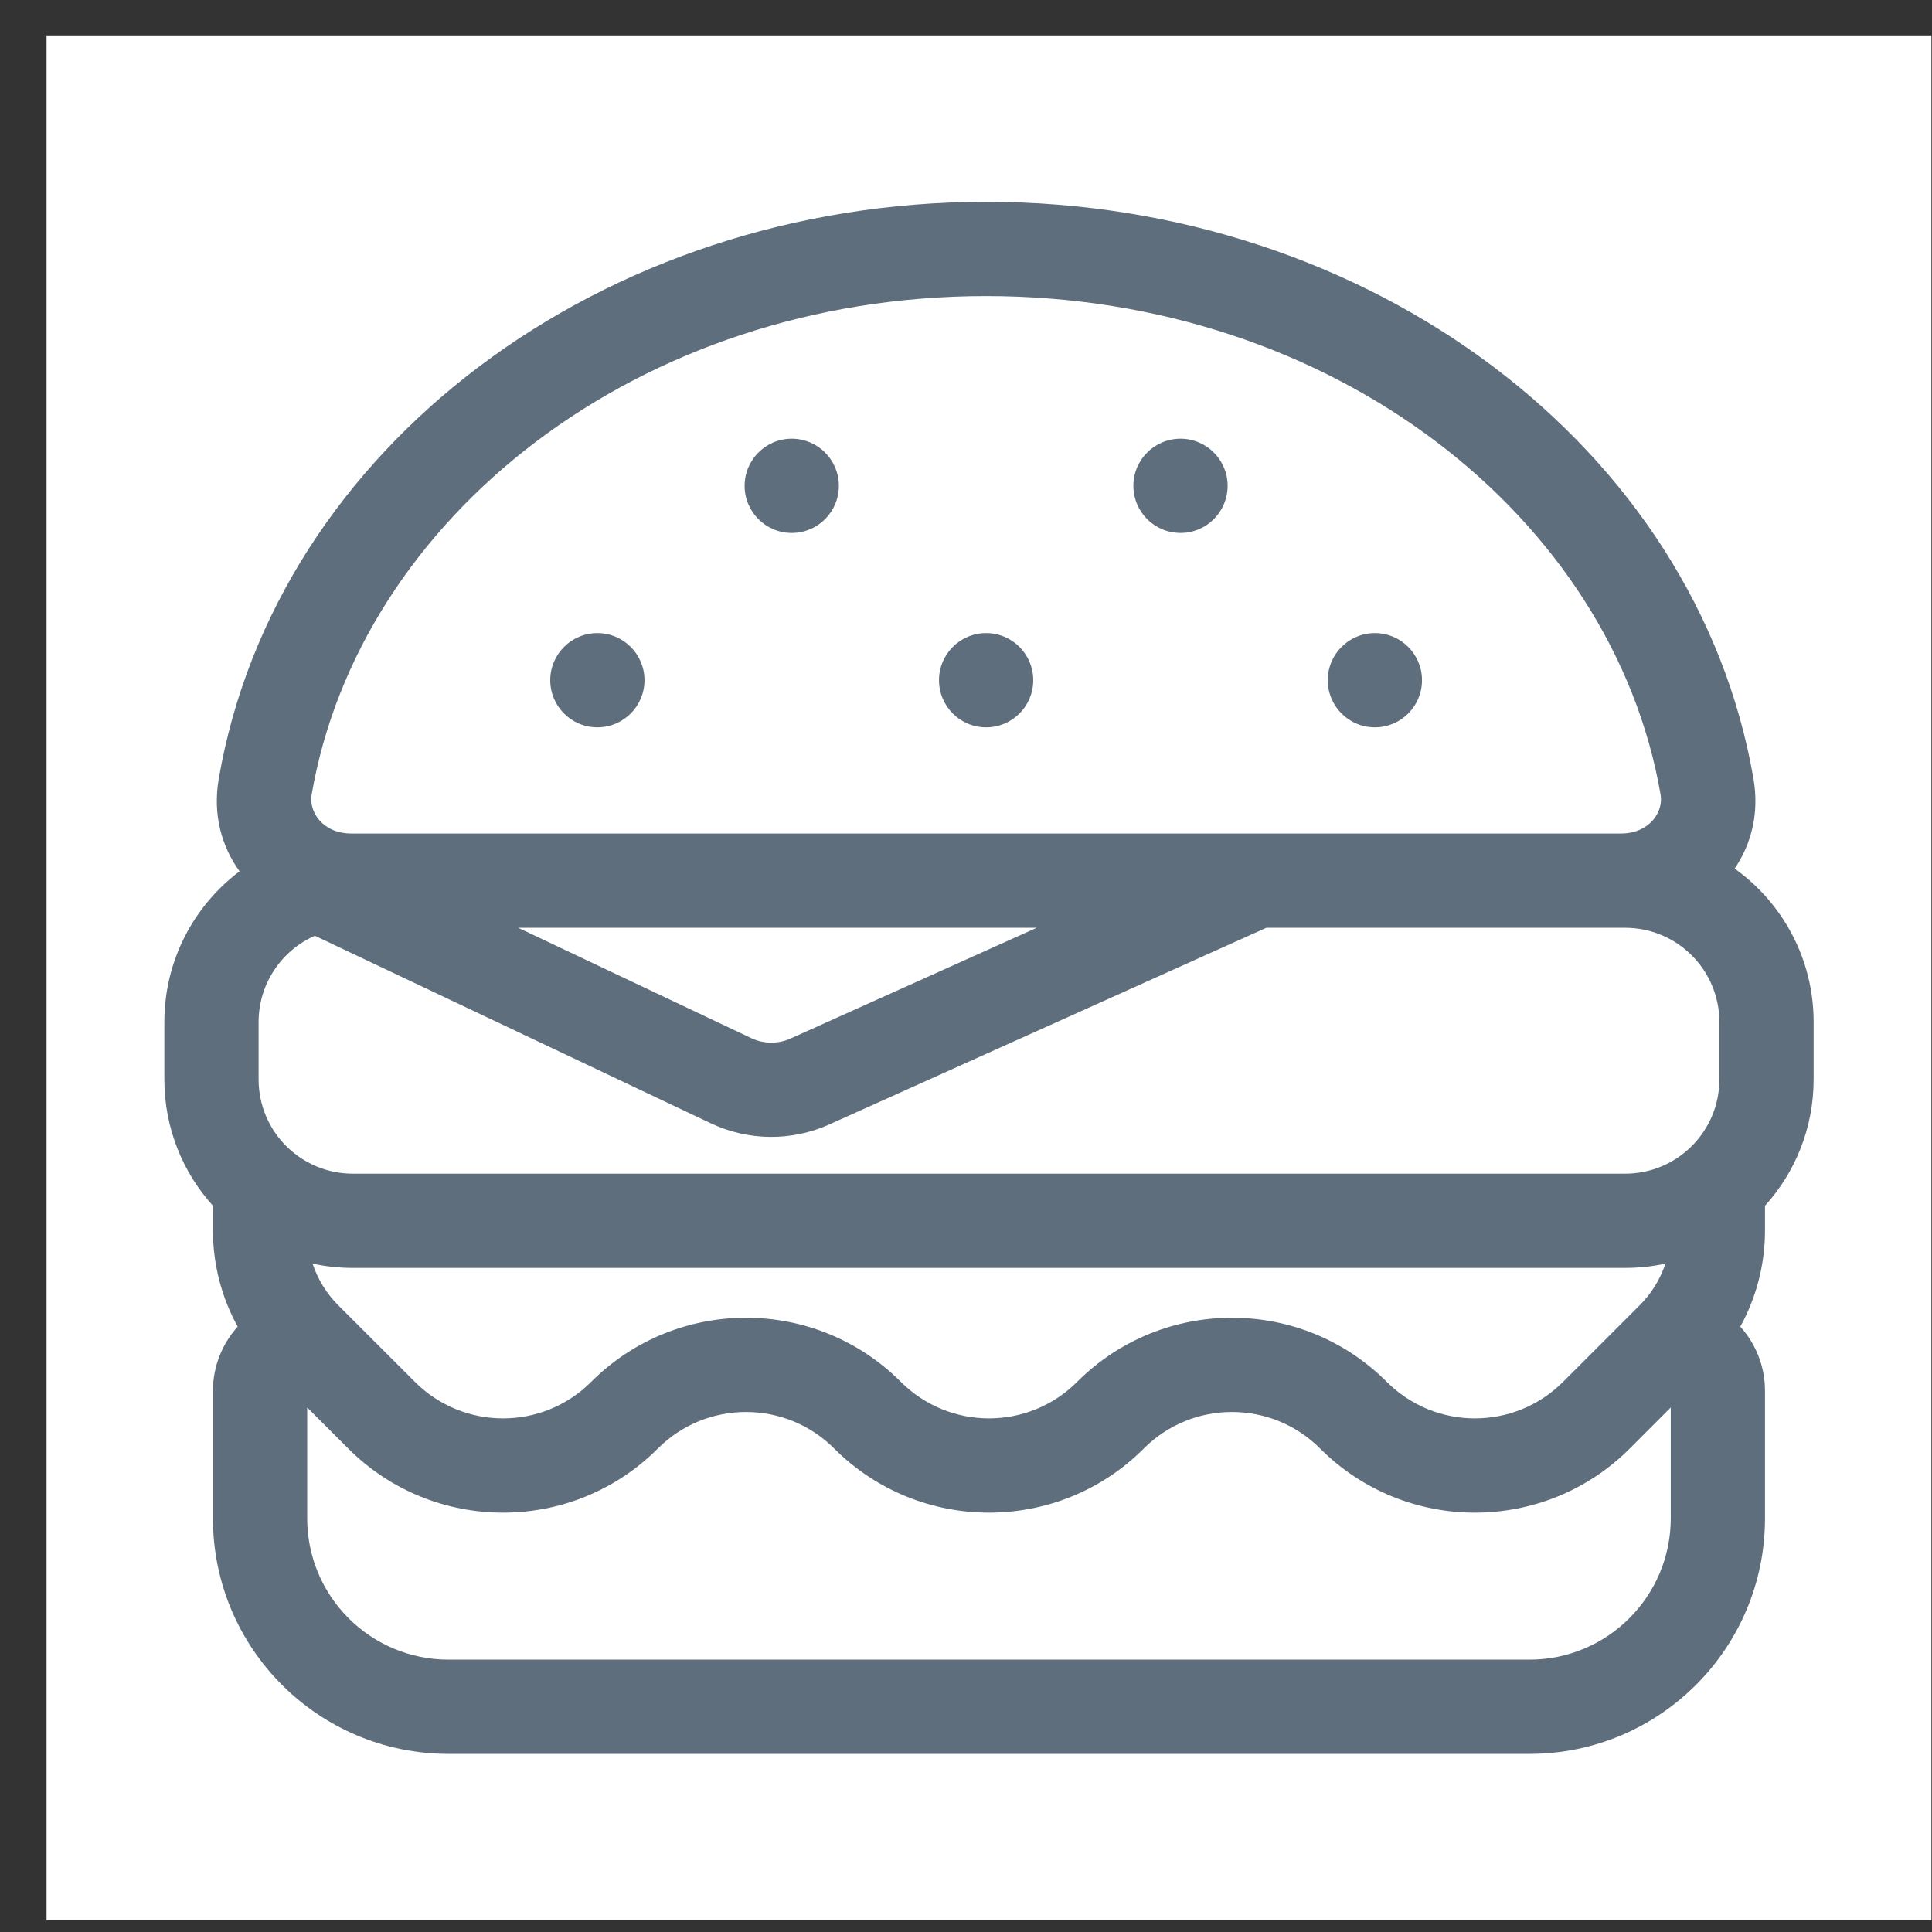 <svg width="41" height="41" viewBox="0 0 41 41" fill="none" xmlns="http://www.w3.org/2000/svg">
<rect x="0" y="0" width="41" height="41" fill="#333333" stroke="none"/>
<rect x="0.988" y="0.751" width="40" height="40" fill="white"/>
<path fill-rule="evenodd" clip-rule="evenodd" d="M20.927 6.283C13.553 6.283 7.625 10.978 6.613 16.867C6.551 17.229 6.85 17.689 7.458 17.689H7.488H34.396C35.005 17.689 35.303 17.229 35.241 16.867C34.229 10.978 28.301 6.283 20.927 6.283ZM4.642 16.529C4.512 17.286 4.702 17.962 5.084 18.491C4.114 19.221 3.488 20.382 3.488 21.689V22.907C3.488 23.939 3.878 24.879 4.519 25.588V26.11C4.519 26.832 4.703 27.534 5.044 28.154C4.718 28.515 4.519 28.993 4.519 29.517V32.22C4.519 34.981 6.758 37.22 9.519 37.22H32.456C35.218 37.22 37.456 34.981 37.456 32.22V29.517C37.456 28.993 37.258 28.515 36.932 28.154C37.273 27.534 37.456 26.832 37.456 26.11V25.588C38.097 24.879 38.488 23.939 38.488 22.907V21.689C38.488 20.346 37.826 19.158 36.812 18.433C37.166 17.912 37.337 17.258 37.212 16.529C36.004 9.498 29.078 4.283 20.927 4.283C12.776 4.283 5.85 9.498 4.642 16.529ZM35.343 26.816C35.067 26.876 34.781 26.907 34.488 26.907H7.488C7.194 26.907 6.908 26.876 6.633 26.816C6.742 27.145 6.927 27.448 7.176 27.698L8.804 29.325C9.838 30.359 11.513 30.359 12.546 29.325C14.361 27.511 17.302 27.511 19.117 29.325C20.15 30.359 21.826 30.359 22.859 29.325C24.673 27.511 27.615 27.511 29.429 29.325C30.463 30.359 32.138 30.359 33.171 29.325L34.799 27.698C35.049 27.448 35.234 27.145 35.343 26.816ZM35.456 29.869L34.586 30.74C32.771 32.554 29.829 32.554 28.015 30.74C26.982 29.706 25.306 29.706 24.273 30.74C22.459 32.554 19.517 32.554 17.703 30.74C16.669 29.706 14.994 29.706 13.96 30.74C12.146 32.554 9.204 32.554 7.39 30.74L6.519 29.869V32.22C6.519 33.877 7.862 35.22 9.519 35.22H32.456C34.113 35.22 35.456 33.877 35.456 32.22V29.869ZM5.488 21.689C5.488 20.871 5.979 20.168 6.682 19.858L15.084 23.838C15.879 24.214 16.798 24.223 17.6 23.862L26.874 19.689H34.396H34.488C35.592 19.689 36.488 20.584 36.488 21.689V22.907C36.488 24.012 35.592 24.907 34.488 24.907H7.488C6.383 24.907 5.488 24.012 5.488 22.907V21.689ZM15.941 22.03L10.997 19.689H22.001L16.779 22.038C16.512 22.159 16.205 22.156 15.941 22.03ZM16.802 9.31C17.354 9.31 17.802 9.758 17.802 10.31C17.802 10.863 17.354 11.31 16.802 11.31C16.25 11.31 15.802 10.863 15.802 10.31C15.802 9.758 16.25 9.31 16.802 9.31ZM25.052 9.31C25.604 9.31 26.052 9.758 26.052 10.31C26.052 10.863 25.604 11.31 25.052 11.31C24.5 11.31 24.052 10.863 24.052 10.31C24.052 9.758 24.5 9.31 25.052 9.31ZM13.677 14.435C13.677 13.883 13.229 13.435 12.677 13.435C12.125 13.435 11.677 13.883 11.677 14.435C11.677 14.988 12.125 15.435 12.677 15.435C13.229 15.435 13.677 14.988 13.677 14.435ZM20.927 13.435C21.479 13.435 21.927 13.883 21.927 14.435C21.927 14.988 21.479 15.435 20.927 15.435C20.375 15.435 19.927 14.988 19.927 14.435C19.927 13.883 20.375 13.435 20.927 13.435ZM30.177 14.435C30.177 13.883 29.729 13.435 29.177 13.435C28.625 13.435 28.177 13.883 28.177 14.435C28.177 14.988 28.625 15.435 29.177 15.435C29.729 15.435 30.177 14.988 30.177 14.435Z" fill="#5E6E7C"/>
</svg>

